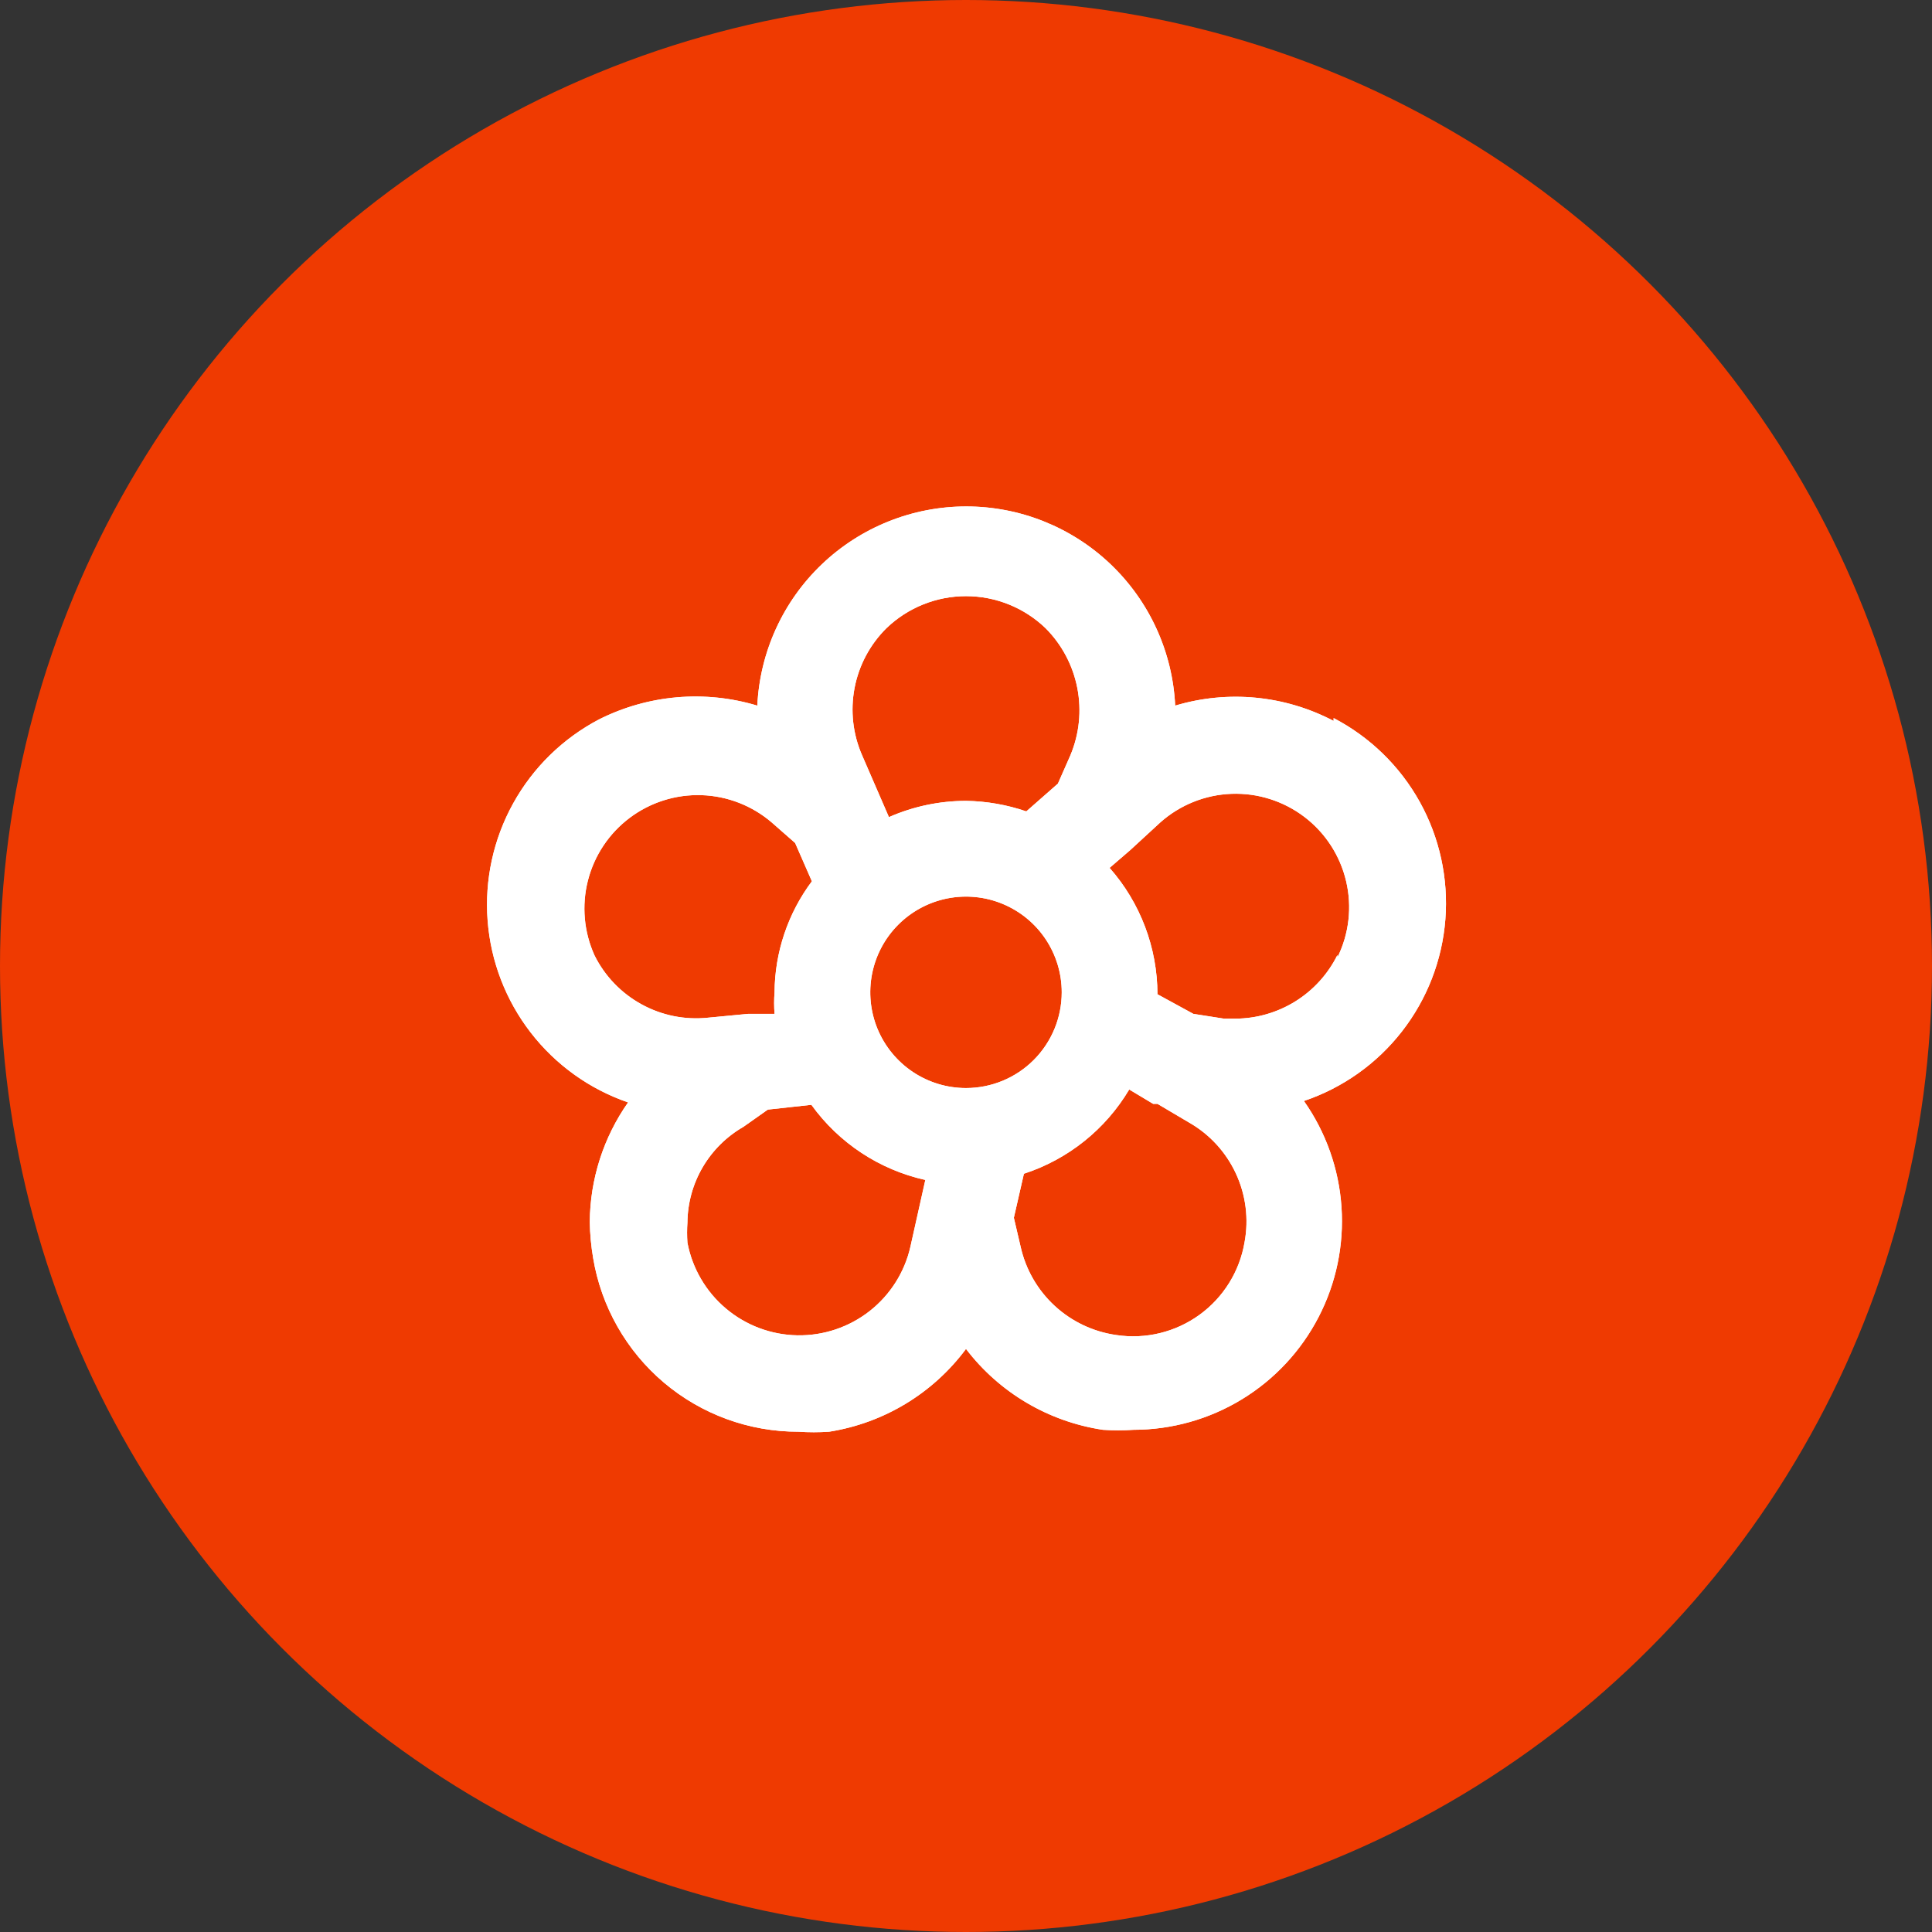 <svg width="74" height="74" viewBox="0 0 74 74" fill="none" xmlns="http://www.w3.org/2000/svg">
<rect x="0" y="0" width="74" height="74" fill="#333333" stroke="none"/>
<circle cx="37" cy="37" r="37" fill="#EF3A01"/>
<path d="M51.08 27.613C49.212 26.631 47.033 26.421 45.012 27.027C44.913 24.971 44.027 23.031 42.537 21.611C41.047 20.191 39.068 19.398 37.009 19.398C34.951 19.398 32.971 20.191 31.481 21.611C29.991 23.031 29.105 24.971 29.007 27.027C26.991 26.419 24.818 26.61 22.938 27.558C21.554 28.286 20.413 29.403 19.656 30.771C18.898 32.14 18.558 33.7 18.677 35.259C18.796 36.819 19.369 38.309 20.325 39.547C21.281 40.785 22.578 41.716 24.057 42.225C23.113 43.568 22.601 45.167 22.59 46.808C22.598 47.269 22.641 47.729 22.718 48.183C23.027 50.045 23.988 51.737 25.428 52.956C26.869 54.175 28.696 54.842 30.583 54.838C30.974 54.865 31.366 54.865 31.757 54.838C33.852 54.508 35.735 53.37 37 51.667C38.278 53.342 40.159 54.453 42.243 54.765C42.634 54.792 43.026 54.792 43.417 54.765C44.88 54.763 46.315 54.36 47.564 53.599C48.814 52.838 49.831 51.748 50.504 50.449C51.178 49.15 51.481 47.691 51.382 46.231C51.283 44.771 50.786 43.367 49.943 42.17C51.429 41.669 52.735 40.743 53.698 39.506C54.662 38.269 55.24 36.776 55.361 35.212C55.482 33.649 55.141 32.085 54.38 30.714C53.618 29.343 52.471 28.227 51.08 27.503V27.613ZM33.957 24.057C34.776 23.272 35.866 22.834 37 22.834C38.134 22.834 39.224 23.272 40.043 24.057C40.669 24.683 41.093 25.481 41.263 26.35C41.433 27.218 41.34 28.118 40.997 28.933L40.52 30.015L39.31 31.078C38.566 30.823 37.786 30.687 37 30.675C35.983 30.676 34.978 30.888 34.048 31.298L33.022 28.933C32.666 28.121 32.565 27.221 32.732 26.35C32.899 25.479 33.326 24.68 33.957 24.057ZM22.773 36.597C22.364 35.696 22.274 34.683 22.519 33.724C22.764 32.766 23.328 31.919 24.119 31.325C24.91 30.731 25.88 30.424 26.869 30.456C27.857 30.488 28.805 30.856 29.557 31.5L30.455 32.288L31.097 33.755C30.178 34.984 29.677 36.474 29.667 38.008C29.645 38.283 29.645 38.559 29.667 38.833H28.658L27.118 38.98C26.237 39.073 25.349 38.895 24.573 38.468C23.796 38.043 23.168 37.389 22.773 36.597ZM34.873 47.743C34.653 48.722 34.101 49.595 33.312 50.215C32.523 50.834 31.545 51.163 30.542 51.146C29.539 51.129 28.572 50.767 27.805 50.12C27.038 49.474 26.517 48.582 26.33 47.597C26.312 47.34 26.312 47.083 26.33 46.827C26.337 46.081 26.538 45.351 26.914 44.708C27.291 44.065 27.829 43.531 28.475 43.16L29.41 42.5L31.078 42.317C32.13 43.779 33.683 44.804 35.442 45.195L34.873 47.743ZM37 41.675C36.275 41.675 35.566 41.46 34.963 41.057C34.36 40.654 33.89 40.081 33.612 39.411C33.335 38.742 33.262 38.004 33.404 37.293C33.545 36.582 33.894 35.928 34.407 35.416C34.92 34.903 35.573 34.554 36.285 34.412C36.996 34.271 37.733 34.343 38.403 34.621C39.073 34.898 39.646 35.368 40.049 35.971C40.452 36.574 40.667 37.283 40.667 38.008C40.667 38.981 40.28 39.913 39.593 40.601C38.905 41.289 37.972 41.675 37 41.675ZM47.67 47.578C47.481 48.697 46.86 49.697 45.941 50.362C45.022 51.027 43.878 51.305 42.757 51.135C41.873 51.01 41.048 50.619 40.393 50.013C39.737 49.407 39.283 48.615 39.09 47.743L38.833 46.643L39.218 44.957C40.91 44.406 42.343 43.259 43.252 41.73L44.168 42.28H44.333L45.543 42.995C46.329 43.444 46.956 44.126 47.337 44.947C47.719 45.769 47.835 46.688 47.67 47.578ZM51.227 36.578C50.866 37.307 50.31 37.921 49.62 38.352C48.931 38.782 48.135 39.013 47.322 39.017H46.882L45.708 38.833L44.333 38.082C44.331 36.299 43.679 34.579 42.5 33.242L43.288 32.563L44.443 31.5C45.197 30.83 46.159 30.443 47.166 30.405C48.173 30.367 49.162 30.681 49.964 31.291C50.766 31.902 51.33 32.773 51.56 33.754C51.791 34.735 51.673 35.766 51.227 36.67V36.578Z" fill="white"/>
<path d="M51.08 27.613C49.212 26.631 47.033 26.421 45.012 27.027C44.913 24.971 44.027 23.031 42.537 21.611C41.047 20.191 39.068 19.398 37.009 19.398C34.951 19.398 32.971 20.191 31.481 21.611C29.991 23.031 29.105 24.971 29.007 27.027C26.991 26.419 24.818 26.61 22.938 27.558C21.554 28.286 20.413 29.403 19.656 30.771C18.898 32.14 18.558 33.7 18.677 35.259C18.796 36.819 19.369 38.309 20.325 39.547C21.281 40.785 22.578 41.716 24.057 42.225C23.113 43.568 22.601 45.167 22.59 46.808C22.598 47.269 22.641 47.729 22.718 48.183C23.027 50.045 23.988 51.737 25.428 52.956C26.869 54.175 28.696 54.842 30.583 54.838C30.974 54.865 31.366 54.865 31.757 54.838C33.852 54.508 35.735 53.37 37 51.667C38.278 53.342 40.159 54.453 42.243 54.765C42.634 54.792 43.026 54.792 43.417 54.765C44.88 54.763 46.315 54.36 47.564 53.599C48.814 52.838 49.831 51.748 50.504 50.449C51.178 49.15 51.481 47.691 51.382 46.231C51.283 44.771 50.786 43.367 49.943 42.17C51.429 41.669 52.735 40.743 53.698 39.506C54.662 38.269 55.24 36.776 55.361 35.212C55.482 33.649 55.141 32.085 54.38 30.714C53.618 29.343 52.471 28.227 51.08 27.503V27.613ZM33.957 24.057C34.776 23.272 35.866 22.834 37 22.834C38.134 22.834 39.224 23.272 40.043 24.057C40.669 24.683 41.093 25.481 41.263 26.35C41.433 27.218 41.34 28.118 40.997 28.933L40.52 30.015L39.31 31.078C38.566 30.823 37.786 30.687 37 30.675C35.983 30.676 34.978 30.888 34.048 31.298L33.022 28.933C32.666 28.121 32.565 27.221 32.732 26.35C32.899 25.479 33.326 24.68 33.957 24.057ZM22.773 36.597C22.364 35.696 22.274 34.683 22.519 33.724C22.764 32.766 23.328 31.919 24.119 31.325C24.91 30.731 25.88 30.424 26.869 30.456C27.857 30.488 28.805 30.856 29.557 31.5L30.455 32.288L31.097 33.755C30.178 34.984 29.677 36.474 29.667 38.008C29.645 38.283 29.645 38.559 29.667 38.833H28.658L27.118 38.98C26.237 39.073 25.349 38.895 24.573 38.468C23.796 38.043 23.168 37.389 22.773 36.597ZM34.873 47.743C34.653 48.722 34.101 49.595 33.312 50.215C32.523 50.834 31.545 51.163 30.542 51.146C29.539 51.129 28.572 50.767 27.805 50.12C27.038 49.474 26.517 48.582 26.33 47.597C26.312 47.34 26.312 47.083 26.33 46.827C26.337 46.081 26.538 45.351 26.914 44.708C27.291 44.065 27.829 43.531 28.475 43.16L29.41 42.5L31.078 42.317C32.13 43.779 33.683 44.804 35.442 45.195L34.873 47.743ZM37 41.675C36.275 41.675 35.566 41.46 34.963 41.057C34.36 40.654 33.89 40.081 33.612 39.411C33.335 38.742 33.262 38.004 33.404 37.293C33.545 36.582 33.894 35.928 34.407 35.416C34.92 34.903 35.573 34.554 36.285 34.412C36.996 34.271 37.733 34.343 38.403 34.621C39.073 34.898 39.646 35.368 40.049 35.971C40.452 36.574 40.667 37.283 40.667 38.008C40.667 38.981 40.28 39.913 39.593 40.601C38.905 41.289 37.972 41.675 37 41.675ZM47.67 47.578C47.481 48.697 46.86 49.697 45.941 50.362C45.022 51.027 43.878 51.305 42.757 51.135C41.873 51.01 41.048 50.619 40.393 50.013C39.737 49.407 39.283 48.615 39.09 47.743L38.833 46.643L39.218 44.957C40.91 44.406 42.343 43.259 43.252 41.73L44.168 42.28H44.333L45.543 42.995C46.329 43.444 46.956 44.126 47.337 44.947C47.719 45.769 47.835 46.688 47.67 47.578ZM51.227 36.578C50.866 37.307 50.31 37.921 49.62 38.352C48.931 38.782 48.135 39.013 47.322 39.017H46.882L45.708 38.833L44.333 38.082C44.331 36.299 43.679 34.579 42.5 33.242L43.288 32.563L44.443 31.5C45.197 30.83 46.159 30.443 47.166 30.405C48.173 30.367 49.162 30.681 49.964 31.291C50.766 31.902 51.33 32.773 51.56 33.754C51.791 34.735 51.673 35.766 51.227 36.67V36.578Z" fill="white"/>
</svg>
